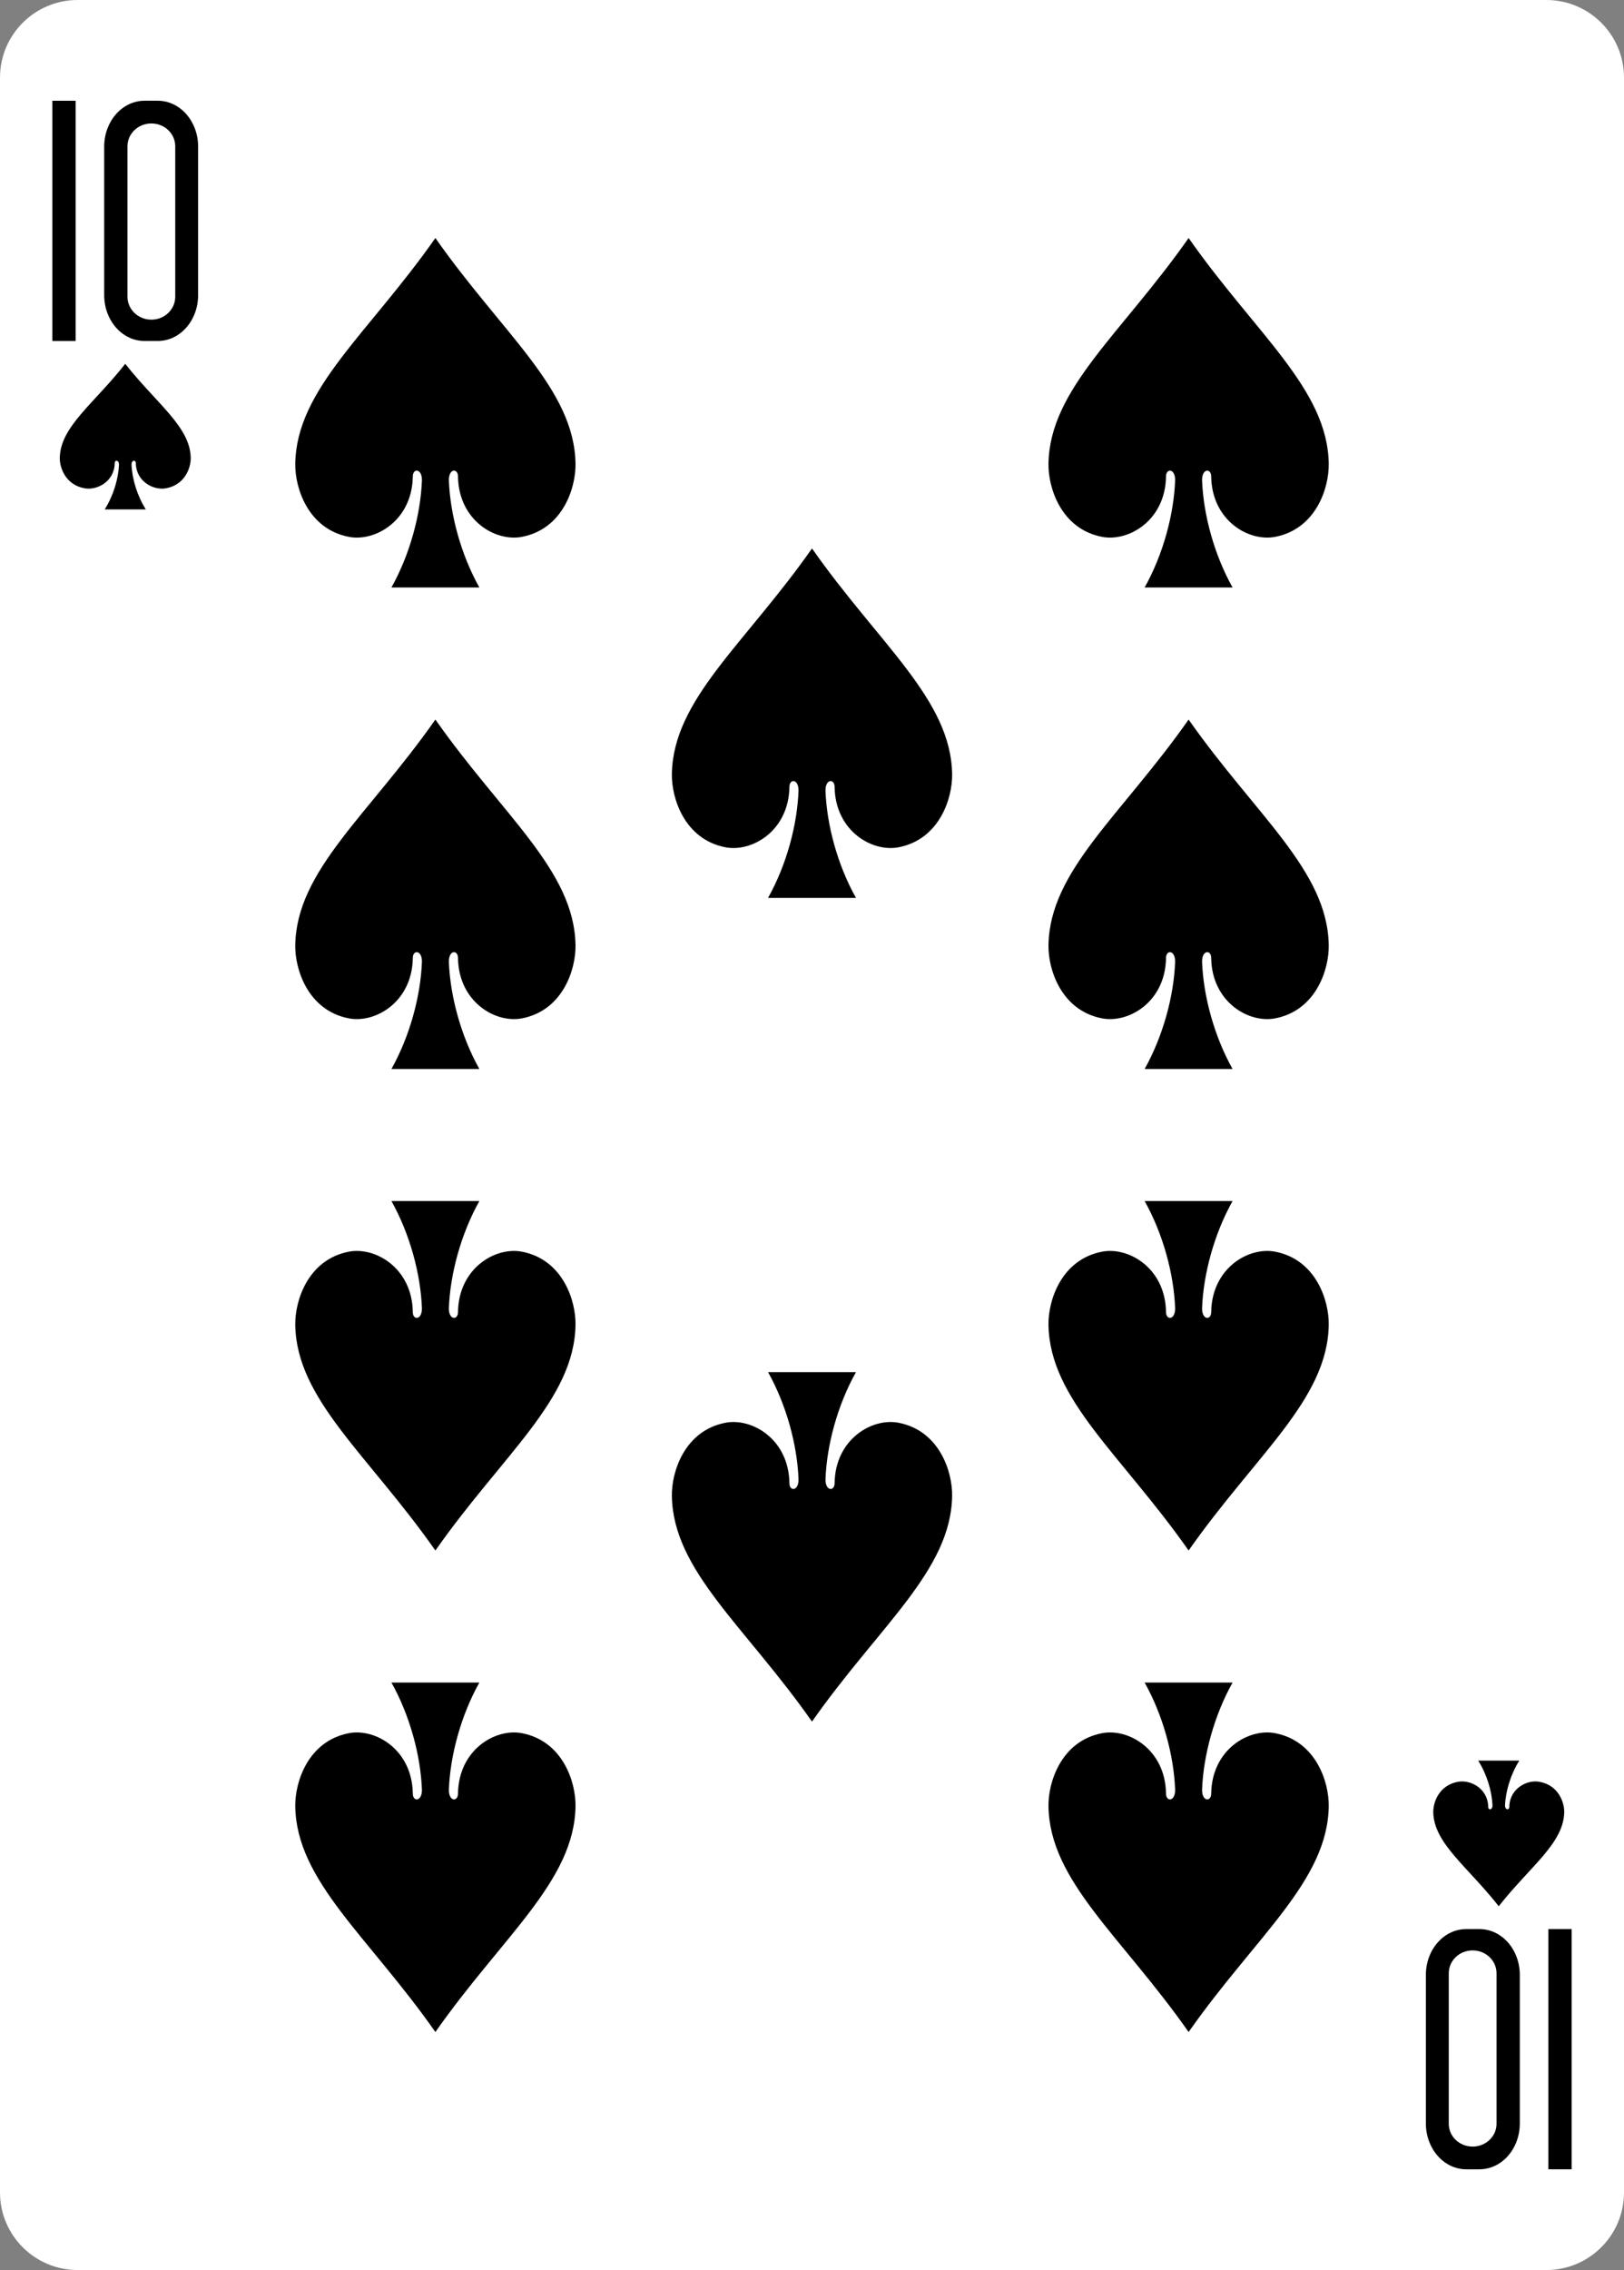 <svg width="63" height="88" viewBox="0 0 63 88" fill="none" xmlns="http://www.w3.org/2000/svg">
<rect x="0" y="0" width="63" height="88" fill="#808080" stroke="none"/>
<g clip-path="url(#clip0)">
<path d="M59.987 1.52588e-05H3.013C1.349 1.52588e-05 0 1.347 0 3.01V84.991C0 86.653 1.349 88 3.013 88H59.987C61.651 88 63 86.653 63 84.991V3.01C63 1.347 61.651 1.52588e-05 59.987 1.52588e-05Z" fill="white"/>
<path d="M16.89 9.227C14.287 12.941 11.501 15.077 11.454 17.974C11.439 18.912 11.946 20.507 13.535 20.812C14.565 21.009 15.984 20.175 16.014 18.48C16.009 18.143 16.371 18.151 16.368 18.614C16.319 19.951 15.896 21.507 15.185 22.774C16.322 22.774 17.459 22.774 18.596 22.774C17.885 21.507 17.462 19.951 17.413 18.614C17.41 18.151 17.771 18.143 17.767 18.48C17.797 20.175 19.216 21.009 20.246 20.812C21.835 20.507 22.342 18.912 22.326 17.974C22.28 15.077 19.494 12.941 16.89 9.227V9.227Z" fill="black"/>
<path d="M4.859 14.104C3.643 15.651 2.341 16.541 2.319 17.748C2.312 18.139 2.549 18.803 3.291 18.931C3.773 19.013 4.436 18.665 4.45 17.959C4.447 17.818 4.617 17.822 4.615 18.015C4.592 18.572 4.395 19.22 4.062 19.748C4.593 19.748 5.125 19.748 5.656 19.748C5.324 19.22 5.126 18.572 5.103 18.015C5.1 17.822 5.271 17.818 5.269 17.959C5.282 18.665 5.945 19.013 6.427 18.931C7.169 18.803 7.406 18.139 7.399 17.748C7.377 16.541 6.076 15.651 4.859 14.104V14.104Z" fill="black"/>
<path d="M16.89 60.107C14.287 56.393 11.501 54.257 11.454 51.36C11.439 50.422 11.946 48.827 13.535 48.522C14.565 48.325 15.984 49.159 16.014 50.854C16.009 51.191 16.371 51.182 16.368 50.72C16.319 49.383 15.896 47.827 15.185 46.56C16.322 46.56 17.459 46.56 18.596 46.56C17.885 47.827 17.462 49.383 17.413 50.72C17.41 51.182 17.771 51.191 17.767 50.854C17.797 49.159 19.216 48.325 20.246 48.522C21.835 48.827 22.342 50.422 22.326 51.36C22.28 54.257 19.494 56.393 16.89 60.107V60.107Z" fill="black"/>
<path d="M58.141 73.897C56.925 72.35 55.623 71.459 55.601 70.252C55.594 69.861 55.831 69.197 56.573 69.07C57.055 68.988 57.718 69.335 57.732 70.041C57.729 70.182 57.899 70.178 57.897 69.986C57.875 69.429 57.677 68.78 57.344 68.252C57.876 68.252 58.407 68.252 58.938 68.252C58.606 68.78 58.408 69.429 58.385 69.986C58.383 70.178 58.553 70.182 58.551 70.041C58.565 69.335 59.228 68.988 59.709 69.07C60.451 69.197 60.688 69.861 60.681 70.252C60.659 71.459 59.358 72.35 58.141 73.897V73.897Z" fill="black"/>
<path d="M46.11 9.227C43.506 12.941 40.72 15.077 40.674 17.974C40.658 18.912 41.165 20.507 42.754 20.812C43.785 21.009 45.204 20.175 45.233 18.48C45.229 18.143 45.59 18.151 45.587 18.614C45.539 19.951 45.115 21.507 44.404 22.774C45.541 22.774 46.678 22.774 47.815 22.774C47.104 21.507 46.681 19.951 46.632 18.614C46.629 18.151 46.991 18.143 46.986 18.48C47.016 20.175 48.435 21.009 49.465 20.812C51.054 20.507 51.561 18.912 51.546 17.974C51.5 15.077 48.714 12.941 46.11 9.227V9.227Z" fill="black"/>
<path d="M16.89 27.894C14.287 31.607 11.501 33.744 11.454 36.641C11.439 37.579 11.946 39.173 13.535 39.478C14.565 39.675 15.984 38.841 16.014 37.147C16.009 36.809 16.371 36.818 16.368 37.28C16.319 38.617 15.896 40.173 15.185 41.44C16.322 41.44 17.459 41.44 18.596 41.44C17.885 40.173 17.462 38.617 17.413 37.28C17.41 36.818 17.771 36.809 17.767 37.147C17.797 38.841 19.216 39.675 20.246 39.478C21.835 39.173 22.342 37.579 22.326 36.641C22.28 33.744 19.494 31.607 16.89 27.894V27.894Z" fill="black"/>
<path d="M31.5 21.261C28.896 24.975 26.11 27.111 26.064 30.008C26.049 30.947 26.556 32.541 28.144 32.846C29.175 33.043 30.594 32.209 30.624 30.514C30.619 30.177 30.981 30.186 30.977 30.648C30.929 31.985 30.506 33.541 29.795 34.808C30.932 34.808 32.069 34.808 33.206 34.808C32.494 33.541 32.071 31.985 32.023 30.648C32.019 30.186 32.381 30.177 32.377 30.514C32.406 32.209 33.825 33.043 34.856 32.846C36.444 32.541 36.952 30.947 36.936 30.008C36.89 27.111 34.104 24.975 31.5 21.261V21.261Z" fill="black"/>
<path d="M46.11 27.894C43.506 31.607 40.72 33.744 40.674 36.641C40.658 37.579 41.165 39.173 42.754 39.478C43.785 39.675 45.204 38.841 45.233 37.147C45.229 36.809 45.59 36.818 45.587 37.28C45.539 38.617 45.115 40.173 44.404 41.44C45.541 41.44 46.678 41.44 47.815 41.44C47.104 40.173 46.681 38.617 46.632 37.28C46.629 36.818 46.991 36.809 46.986 37.147C47.016 38.841 48.435 39.675 49.465 39.478C51.054 39.173 51.561 37.579 51.546 36.641C51.5 33.744 48.714 31.607 46.11 27.894V27.894Z" fill="black"/>
<path d="M16.89 78.773C14.287 75.06 11.501 72.923 11.454 70.026C11.439 69.088 11.946 67.493 13.535 67.188C14.565 66.991 15.984 67.825 16.014 69.52C16.009 69.858 16.371 69.849 16.368 69.386C16.319 68.05 15.896 66.493 15.185 65.226C16.322 65.226 17.459 65.226 18.596 65.226C17.885 66.493 17.462 68.05 17.413 69.386C17.41 69.849 17.771 69.858 17.767 69.52C17.797 67.825 19.216 66.991 20.246 67.188C21.835 67.493 22.342 69.088 22.326 70.026C22.28 72.923 19.494 75.06 16.89 78.773V78.773Z" fill="black"/>
<path d="M46.11 78.773C43.506 75.06 40.72 72.923 40.674 70.026C40.658 69.088 41.165 67.493 42.754 67.188C43.785 66.991 45.204 67.825 45.233 69.52C45.229 69.858 45.59 69.849 45.587 69.386C45.539 68.05 45.115 66.493 44.404 65.226C45.541 65.226 46.678 65.226 47.815 65.226C47.104 66.493 46.681 68.05 46.632 69.386C46.629 69.849 46.991 69.858 46.986 69.52C47.016 67.825 48.435 66.991 49.465 67.188C51.054 67.493 51.561 69.088 51.546 70.026C51.5 72.923 48.714 75.06 46.11 78.773V78.773Z" fill="black"/>
<path d="M31.5 66.739C28.896 63.026 26.11 60.889 26.064 57.992C26.049 57.054 26.556 55.459 28.144 55.154C29.175 54.957 30.594 55.791 30.624 57.486C30.619 57.824 30.981 57.815 30.977 57.352C30.929 56.016 30.506 54.459 29.795 53.192C30.932 53.192 32.069 53.192 33.206 53.192C32.494 54.459 32.071 56.016 32.023 57.352C32.019 57.815 32.381 57.824 32.377 57.486C32.406 55.791 33.825 54.957 34.856 55.154C36.444 55.459 36.952 57.054 36.936 57.992C36.89 60.889 34.104 63.026 31.5 66.739V66.739Z" fill="black"/>
<path d="M46.11 60.107C43.506 56.393 40.72 54.257 40.674 51.36C40.658 50.422 41.165 48.827 42.754 48.522C43.785 48.325 45.204 49.159 45.233 50.854C45.229 51.191 45.59 51.182 45.587 50.72C45.539 49.383 45.115 47.827 44.404 46.56C45.541 46.56 46.678 46.56 47.815 46.56C47.104 47.827 46.681 49.383 46.632 50.72C46.629 51.182 46.991 51.191 46.986 50.854C47.016 49.159 48.435 48.325 49.465 48.522C51.054 48.827 51.561 50.422 51.546 51.36C51.5 54.257 48.714 56.393 46.11 60.107V60.107Z" fill="black"/>
<path d="M2.031 13.219V3.906H2.934V13.219H2.031Z" fill="black"/>
<path d="M5.61 3.905C4.741 3.905 4.042 4.699 4.042 5.685V11.439C4.042 12.425 4.741 13.219 5.61 13.219H6.117C6.986 13.219 7.686 12.425 7.686 11.439V5.685C7.686 4.699 6.986 3.905 6.117 3.905H5.61ZM5.872 4.786C6.385 4.786 6.798 5.18 6.798 5.672V11.502C6.798 11.994 6.385 12.392 5.872 12.392C5.359 12.392 4.945 11.994 4.945 11.502V5.672C4.945 5.18 5.359 4.786 5.872 4.786Z" fill="black"/>
<path d="M60.969 74.782V84.095H60.066V74.782H60.969Z" fill="black"/>
<path d="M57.39 84.095C58.259 84.095 58.958 83.301 58.958 82.315V76.561C58.958 75.575 58.259 74.782 57.39 74.782H56.883C56.014 74.782 55.314 75.575 55.314 76.561V82.315C55.314 83.301 56.014 84.095 56.883 84.095H57.39ZM57.128 83.214C56.614 83.214 56.202 82.821 56.202 82.329V76.498C56.202 76.006 56.614 75.609 57.128 75.609C57.641 75.609 58.055 76.006 58.055 76.498V82.329C58.055 82.82 57.641 83.214 57.128 83.214Z" fill="black"/>
</g>
<defs>
<clipPath id="clip0">
<rect width="63" height="88" fill="white"/>
</clipPath>
</defs>
</svg>
